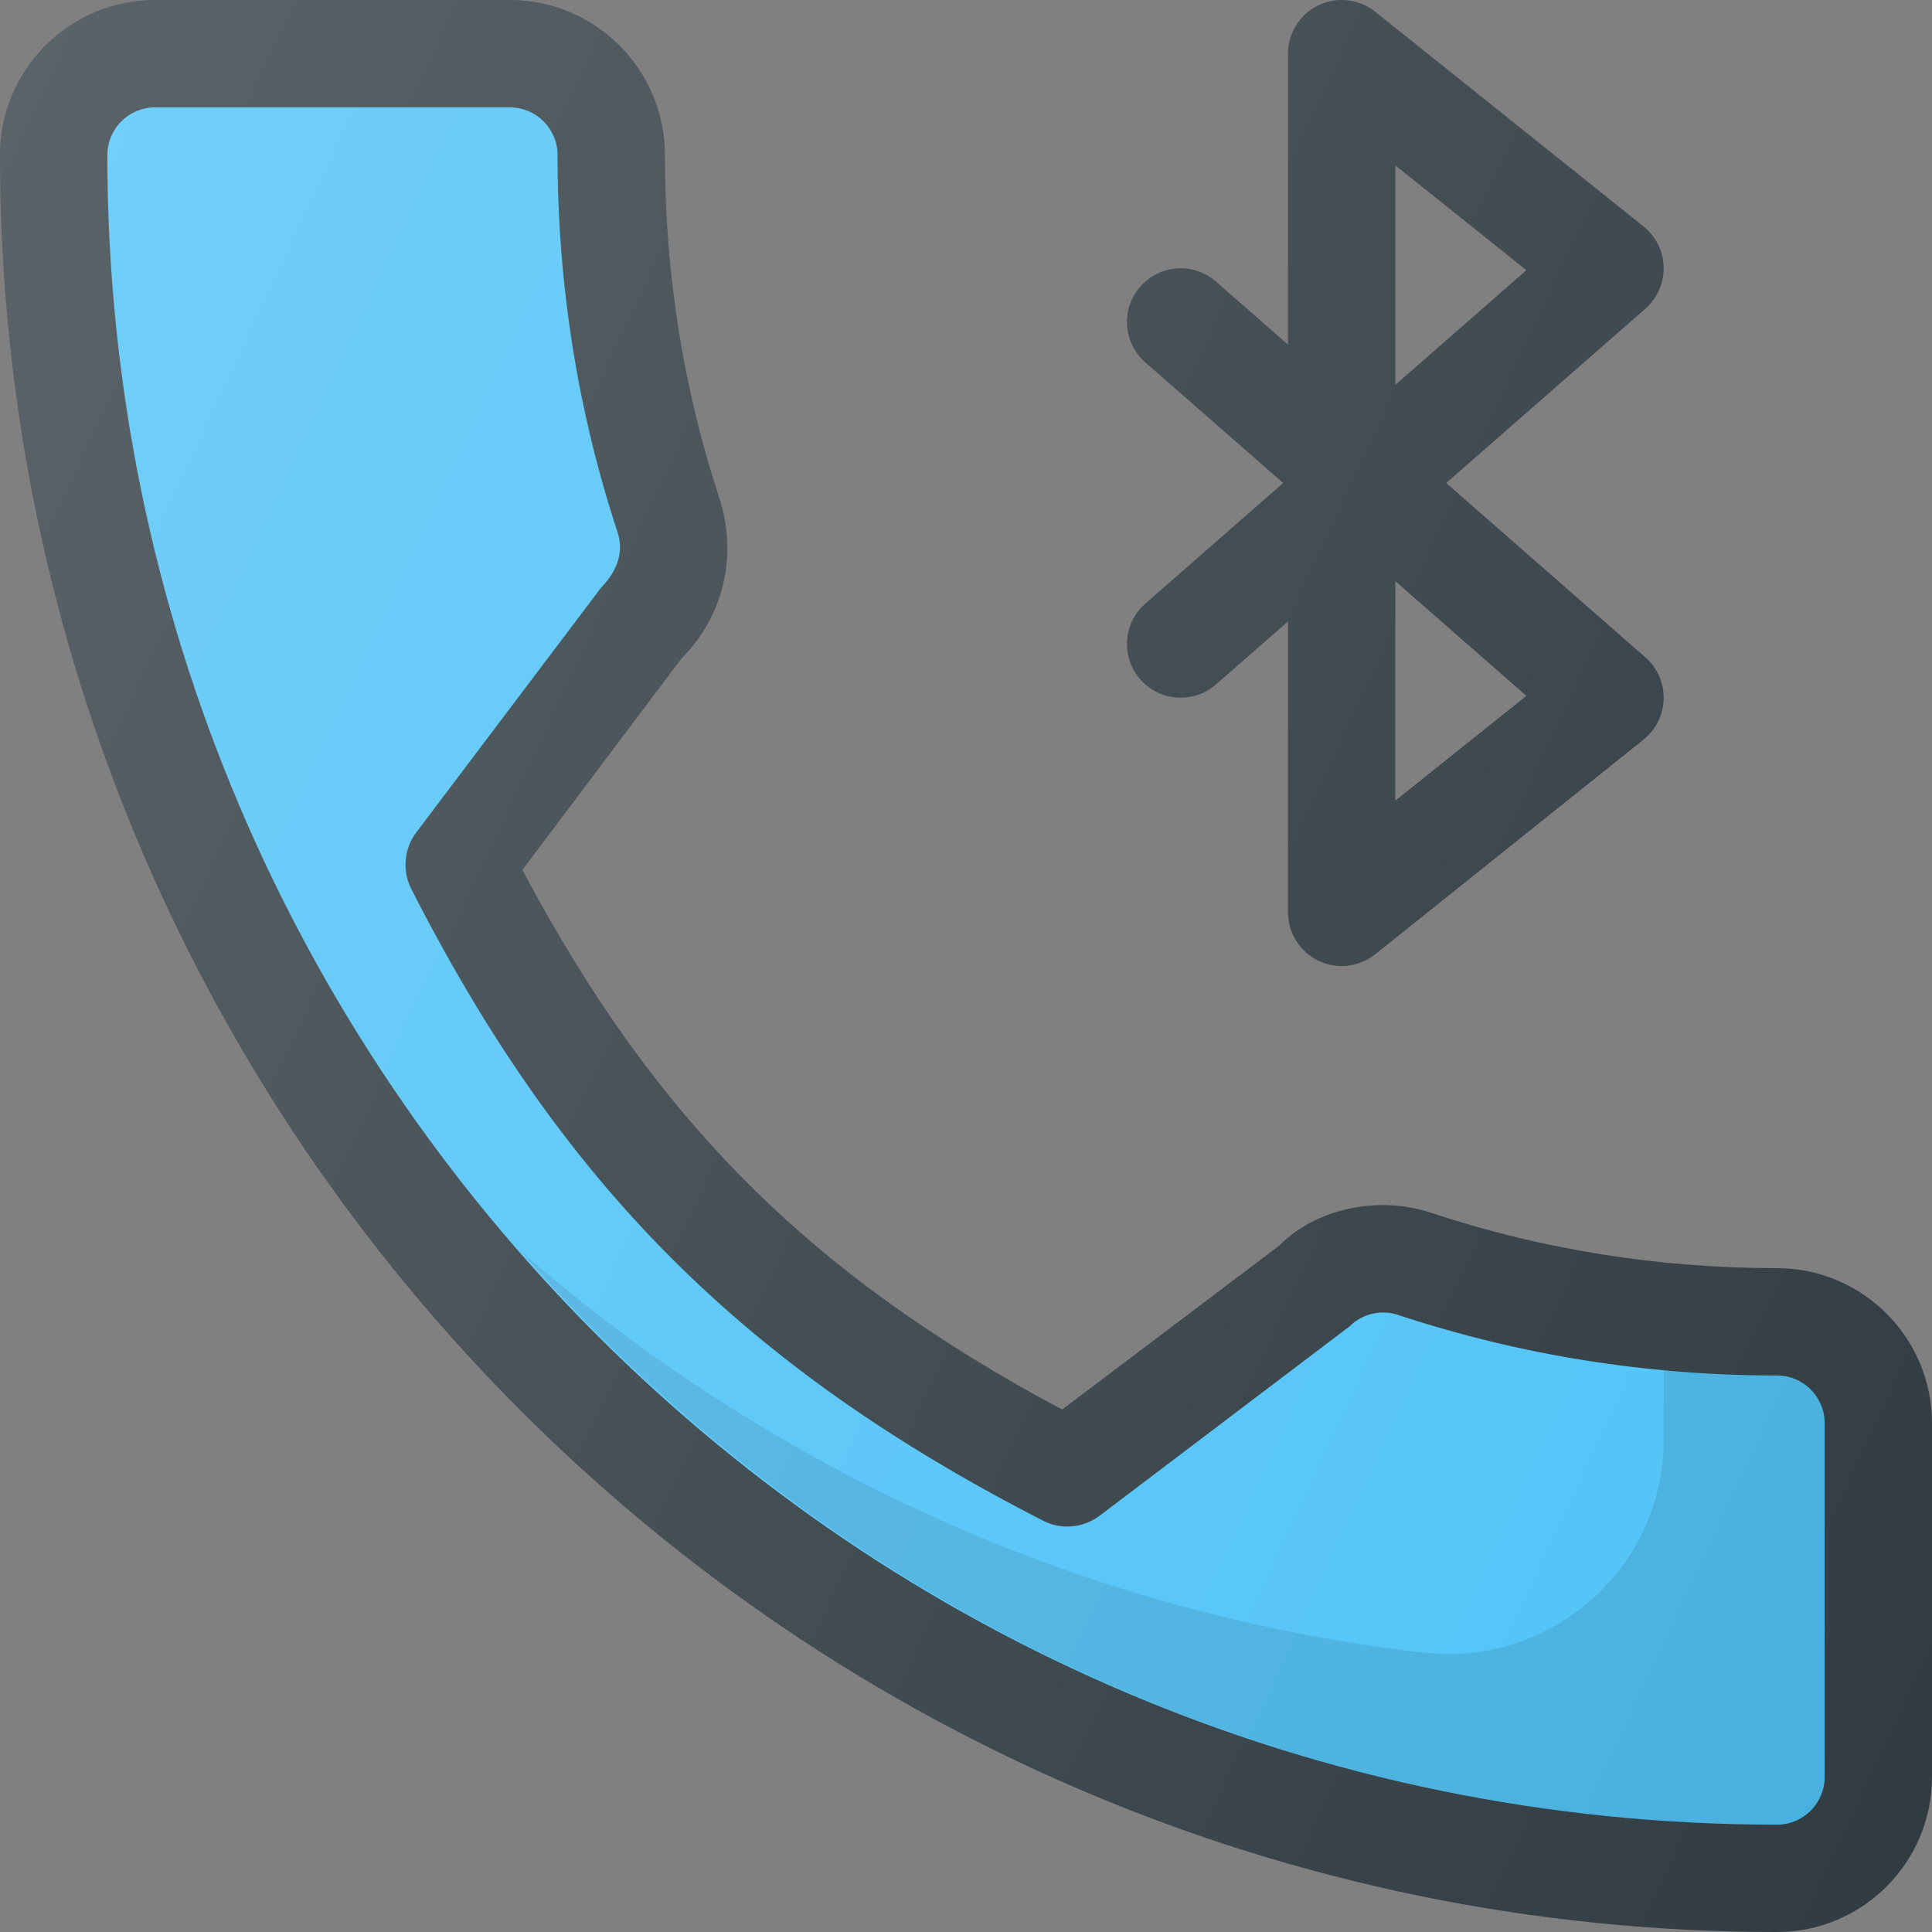 <?xml version="1.0" encoding="iso-8859-1"?>
<!-- Generator: Adobe Illustrator 19.0.0, SVG Export Plug-In . SVG Version: 6.00 Build 0)  -->
<svg xmlns="http://www.w3.org/2000/svg" xmlns:xlink="http://www.w3.org/1999/xlink" version="1.1" id="Capa_1" x="0px" y="0px" viewBox="0 0 384.004 384.004" style="enable-background:new 0 0 384.004 384.004;" xml:space="preserve">
<rect x="0" y="0" width="384.004" height="384.004" fill="#808080" stroke="none"/>
<g>
	<path style="fill:#303C42;" d="M226.638,135.025c3.885,4.448,10.625,4.875,15.052,1.01l14.313-12.521v57.823   c0,4.104,2.354,7.833,6.042,9.615c1.479,0.708,3.052,1.052,4.625,1.052c2.375,0,4.74-0.792,6.667-2.333l53.333-42.667   c2.458-1.979,3.927-4.938,4-8.094c0.063-3.167-1.271-6.188-3.646-8.271L287.44,96.004l39.583-34.635   c2.375-2.083,3.708-5.104,3.646-8.271c-0.073-3.156-1.542-6.115-4-8.094L273.335,2.338c-3.219-2.563-7.614-3.063-11.292-1.281   c-3.688,1.781-6.042,5.51-6.042,9.615v57.823L241.69,55.973c-4.427-3.875-11.167-3.458-15.052,1.01   c-3.875,4.427-3.427,11.167,1.01,15.052l27.396,23.969l-27.396,23.969C223.211,123.859,222.763,130.598,226.638,135.025z    M277.336,32.869l26.052,20.833l-26.052,22.792V32.869z M277.336,115.515l26.052,22.792l-26.052,20.833V115.515z"/>
	<path style="fill:#303C42;" d="M353.19,252.057c-23.51,0-46.594-3.677-68.469-10.906c-10.906-3.719-23.323-0.833-30.438,6.417   l-43.177,32.594c-50.073-26.729-80.917-57.563-107.281-107.26l31.635-42.052c8.219-8.208,11.167-20.198,7.635-31.448   c-7.26-21.99-10.948-45.063-10.948-68.583c0-16.99-13.823-30.812-30.812-30.812H30.815c-16.99,0-30.813,13.823-30.813,30.812   c0,194.75,158.438,353.188,353.188,353.188c16.99,0,30.813-13.823,30.813-30.812v-70.323   C384.002,265.879,370.179,252.057,353.19,252.057z"/>
</g>
<path style="fill:#4FC3F7;" d="M362.669,353.192c0,5.229-4.25,9.479-9.479,9.479c-182.99,0-331.854-148.865-331.854-331.854  c0-5.229,4.25-9.479,9.479-9.479h70.521c5.229,0,9.479,4.25,9.479,9.479c0,25.802,4.052,51.125,11.979,75.115  c1.104,3.542,0.208,7.208-3.375,10.938l-36.667,48.562c-2.458,3.26-2.844,7.625-1,11.26  c29.927,58.823,66.292,95.188,125.531,125.542c3.604,1.885,8.021,1.49,11.292-0.979l49.677-37.635c2.51-2.51,6.271-3.406,9.667-2.25  c24.156,7.979,49.479,12.021,75.271,12.021c5.229,0,9.479,4.25,9.479,9.479V353.192z"/>
<path style="opacity:0.1;enable-background:new    ;" d="M353.19,273.39c-7.56,0-15.06-0.454-22.521-1.146v13.876  c0,25.544-22.375,45.284-47.751,42.357c-68.333-7.882-130.208-36.833-179.497-79.857c60.88,69.723,150.152,114.051,249.77,114.051  c5.229,0,9.479-4.25,9.479-9.479v-70.323C362.669,277.64,358.419,273.39,353.19,273.39z"/>
<linearGradient id="SVGID_1_" gradientUnits="userSpaceOnUse" x1="-108.44" y1="576.776" x2="-87.622" y2="567.069" gradientTransform="matrix(21.333 0 0 -21.333 2297.622 12362.383)">
	<stop offset="0" style="stop-color:#FFFFFF;stop-opacity:0.2"/>
	<stop offset="1" style="stop-color:#FFFFFF;stop-opacity:0"/>
</linearGradient>
<path style="fill:url(#SVGID_1_);" d="M226.638,135.025c3.885,4.448,10.625,4.875,15.052,1.01l14.313-12.521v57.823  c0,4.104,2.354,7.833,6.042,9.615c1.479,0.708,3.052,1.052,4.625,1.052c2.375,0,4.74-0.792,6.667-2.333l53.333-42.667  c2.458-1.979,3.927-4.938,4-8.094c0.063-3.167-1.271-6.188-3.646-8.271L287.44,96.004l39.583-34.635  c2.375-2.083,3.708-5.104,3.646-8.271c-0.073-3.156-1.542-6.115-4-8.094L273.335,2.338c-3.219-2.563-7.614-3.063-11.292-1.281  c-3.688,1.781-6.042,5.51-6.042,9.615v57.823L241.69,55.973c-4.427-3.875-11.167-3.458-15.052,1.01  c-3.875,4.427-3.427,11.167,1.01,15.052l27.396,23.969l-27.396,23.969C223.211,123.859,222.763,130.598,226.638,135.025z   M277.336,32.869l26.052,20.833l-26.052,22.792V32.869z M277.336,115.515l26.052,22.792l-26.052,20.833V115.515z M353.19,252.057  c-23.51,0-46.594-3.677-68.469-10.906c-10.906-3.719-23.323-0.833-30.438,6.417l-43.177,32.594  c-50.073-26.729-80.917-57.563-107.281-107.26l31.635-42.052c8.219-8.208,11.167-20.198,7.635-31.448  c-7.26-21.99-10.948-45.063-10.948-68.583c0-16.99-13.823-30.812-30.812-30.812H30.815c-16.99,0-30.813,13.823-30.813,30.812  c0,194.75,158.438,353.188,353.188,353.188c16.99,0,30.813-13.823,30.813-30.812v-70.323  C384.002,265.879,370.179,252.057,353.19,252.057z"/>
<g>
</g>
<g>
</g>
<g>
</g>
<g>
</g>
<g>
</g>
<g>
</g>
<g>
</g>
<g>
</g>
<g>
</g>
<g>
</g>
<g>
</g>
<g>
</g>
<g>
</g>
<g>
</g>
<g>
</g>
</svg>
